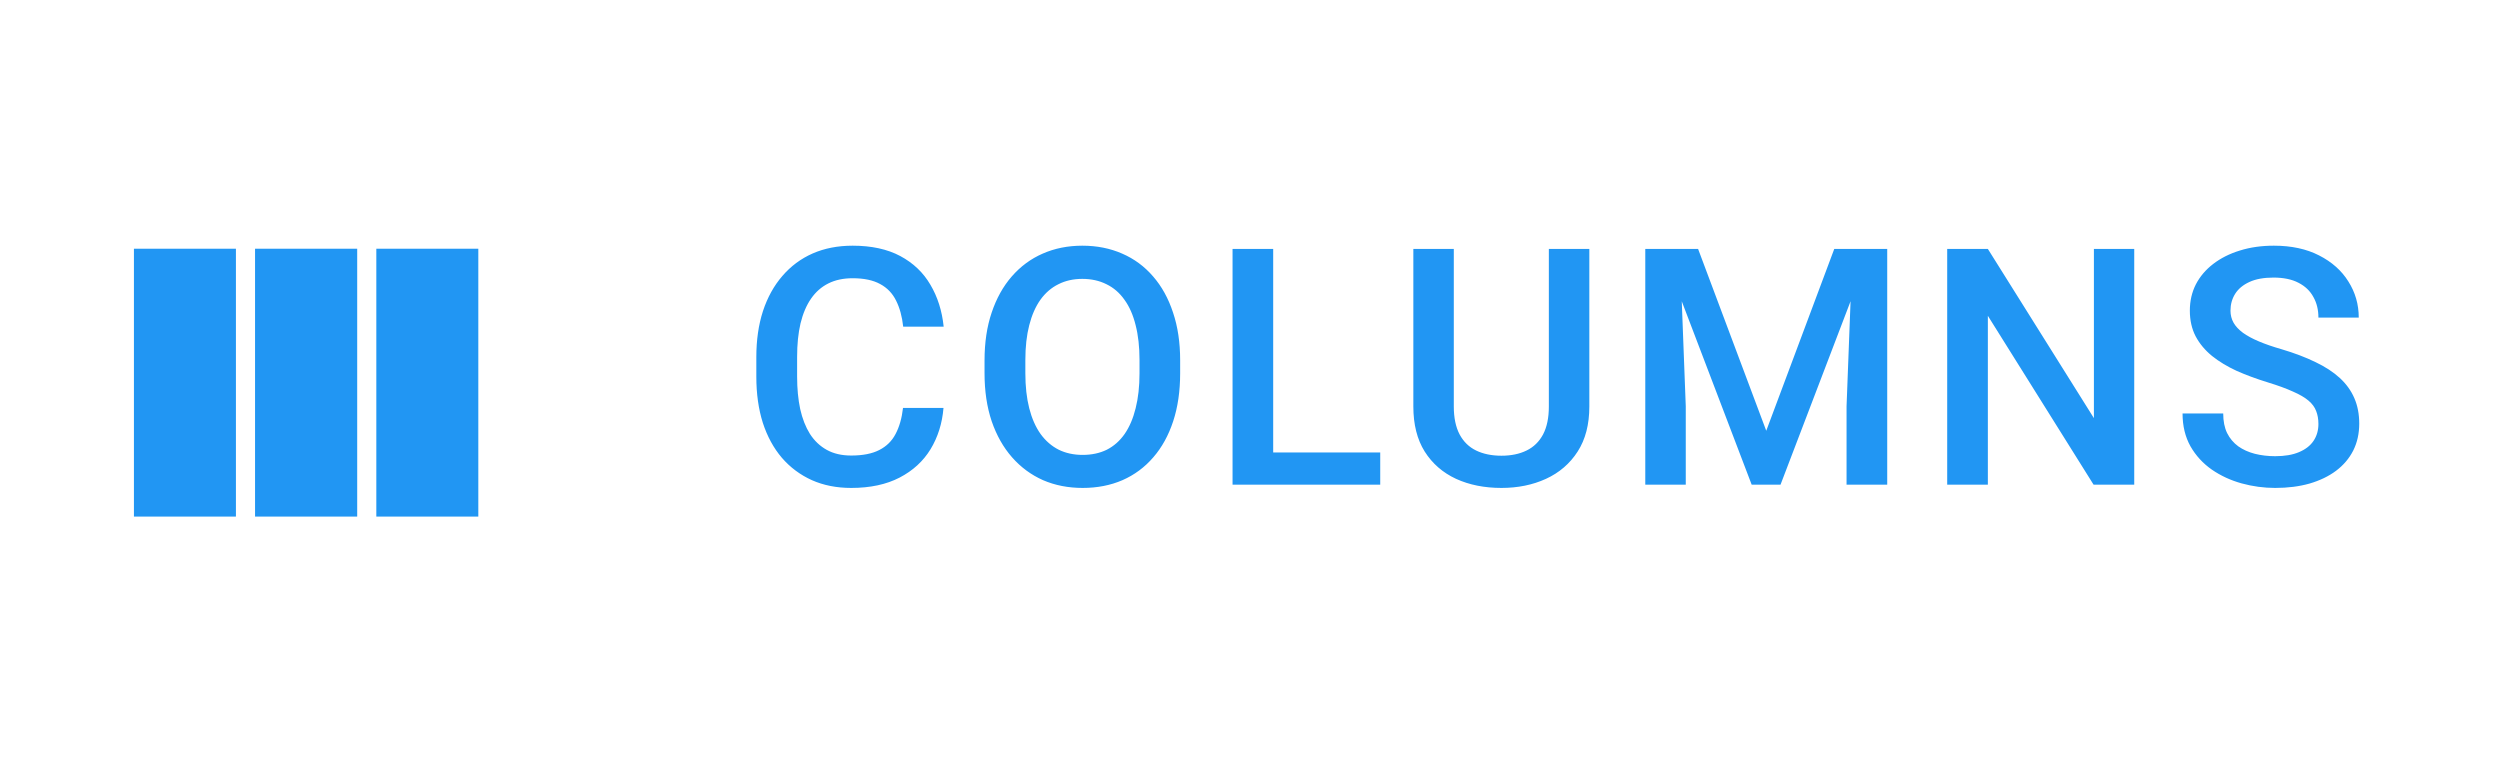 <svg width="98" height="30" viewBox="0 0 98 30" fill="none" xmlns="http://www.w3.org/2000/svg">
<path d="M14.002 9.75V20.25H9.998V9.75H14.002ZM14.752 20.25H18.75V9.75H14.752V20.25ZM9.248 20.25V9.75H5.25V20.25H9.248Z" fill="#2196F3"/>
<path d="M35.398 15.991H36.985C36.935 16.596 36.765 17.136 36.477 17.61C36.19 18.08 35.786 18.45 35.265 18.721C34.745 18.991 34.112 19.127 33.367 19.127C32.796 19.127 32.282 19.025 31.825 18.822C31.368 18.615 30.976 18.323 30.65 17.946C30.325 17.565 30.075 17.106 29.901 16.569C29.732 16.031 29.648 15.431 29.648 14.766V13.998C29.648 13.334 29.734 12.733 29.908 12.195C30.085 11.658 30.339 11.199 30.669 10.818C31 10.433 31.395 10.139 31.856 9.936C32.322 9.732 32.845 9.631 33.424 9.631C34.161 9.631 34.783 9.766 35.291 10.037C35.798 10.308 36.192 10.682 36.471 11.161C36.755 11.639 36.928 12.187 36.992 12.805H35.405C35.362 12.407 35.269 12.066 35.126 11.783C34.986 11.499 34.779 11.283 34.503 11.135C34.228 10.983 33.869 10.907 33.424 10.907C33.06 10.907 32.743 10.974 32.472 11.11C32.201 11.245 31.975 11.444 31.793 11.707C31.611 11.969 31.474 12.293 31.38 12.678C31.291 13.059 31.247 13.495 31.247 13.985V14.766C31.247 15.232 31.287 15.655 31.368 16.036C31.452 16.412 31.579 16.736 31.748 17.007C31.922 17.278 32.142 17.487 32.409 17.635C32.675 17.783 32.995 17.857 33.367 17.857C33.82 17.857 34.186 17.785 34.465 17.642C34.749 17.498 34.963 17.288 35.106 17.013C35.255 16.734 35.352 16.393 35.398 15.991ZM46.262 14.125V14.633C46.262 15.331 46.171 15.957 45.989 16.512C45.807 17.066 45.547 17.538 45.209 17.927C44.874 18.317 44.472 18.615 44.002 18.822C43.533 19.025 43.012 19.127 42.441 19.127C41.874 19.127 41.355 19.025 40.886 18.822C40.42 18.615 40.016 18.317 39.673 17.927C39.331 17.538 39.064 17.066 38.874 16.512C38.687 15.957 38.594 15.331 38.594 14.633V14.125C38.594 13.427 38.687 12.803 38.874 12.252C39.06 11.698 39.322 11.226 39.661 10.837C40.004 10.443 40.408 10.145 40.873 9.942C41.343 9.735 41.861 9.631 42.428 9.631C43 9.631 43.52 9.735 43.99 9.942C44.459 10.145 44.864 10.443 45.202 10.837C45.541 11.226 45.801 11.698 45.983 12.252C46.169 12.803 46.262 13.427 46.262 14.125ZM44.669 14.633V14.112C44.669 13.596 44.618 13.141 44.517 12.748C44.419 12.35 44.273 12.018 44.079 11.751C43.888 11.48 43.653 11.277 43.374 11.142C43.095 11.002 42.779 10.932 42.428 10.932C42.077 10.932 41.764 11.002 41.489 11.142C41.214 11.277 40.979 11.48 40.784 11.751C40.594 12.018 40.448 12.35 40.346 12.748C40.245 13.141 40.194 13.596 40.194 14.112V14.633C40.194 15.149 40.245 15.606 40.346 16.004C40.448 16.402 40.596 16.738 40.791 17.013C40.989 17.284 41.226 17.489 41.502 17.629C41.777 17.764 42.09 17.832 42.441 17.832C42.796 17.832 43.112 17.764 43.387 17.629C43.662 17.489 43.895 17.284 44.085 17.013C44.275 16.738 44.419 16.402 44.517 16.004C44.618 15.606 44.669 15.149 44.669 14.633ZM54.105 17.737V19H49.464V17.737H54.105ZM49.909 9.758V19H48.316V9.758H49.909ZM60.715 9.758H62.302V15.934C62.302 16.637 62.15 17.225 61.845 17.699C61.541 18.173 61.126 18.53 60.601 18.771C60.081 19.009 59.499 19.127 58.856 19.127C58.191 19.127 57.599 19.009 57.078 18.771C56.558 18.53 56.147 18.173 55.847 17.699C55.551 17.225 55.403 16.637 55.403 15.934V9.758H56.989V15.934C56.989 16.378 57.066 16.744 57.218 17.032C57.37 17.316 57.586 17.525 57.865 17.661C58.145 17.796 58.475 17.864 58.856 17.864C59.236 17.864 59.564 17.796 59.84 17.661C60.119 17.525 60.335 17.316 60.487 17.032C60.639 16.744 60.715 16.378 60.715 15.934V9.758ZM65.143 9.758H66.565L69.237 16.886L71.903 9.758H73.325L69.796 19H68.666L65.143 9.758ZM64.495 9.758H65.847L66.082 15.928V19H64.495V9.758ZM72.62 9.758H73.979V19H72.385V15.928L72.62 9.758ZM83.662 9.758V19H82.069L77.924 12.379V19H76.33V9.758H77.924L82.081 16.391V9.758H83.662ZM90.882 16.62C90.882 16.429 90.852 16.26 90.793 16.112C90.738 15.964 90.639 15.828 90.495 15.706C90.351 15.583 90.148 15.464 89.885 15.35C89.627 15.232 89.297 15.111 88.895 14.988C88.455 14.853 88.049 14.703 87.677 14.538C87.308 14.368 86.987 14.174 86.712 13.954C86.437 13.729 86.223 13.473 86.07 13.185C85.918 12.894 85.842 12.557 85.842 12.176C85.842 11.8 85.92 11.457 86.077 11.148C86.238 10.839 86.464 10.572 86.756 10.348C87.052 10.12 87.401 9.944 87.803 9.821C88.206 9.694 88.65 9.631 89.136 9.631C89.822 9.631 90.412 9.758 90.907 10.012C91.407 10.266 91.79 10.606 92.056 11.034C92.327 11.461 92.463 11.933 92.463 12.449H90.882C90.882 12.145 90.817 11.876 90.685 11.643C90.558 11.406 90.364 11.22 90.101 11.085C89.843 10.949 89.515 10.881 89.117 10.881C88.741 10.881 88.428 10.938 88.178 11.053C87.928 11.167 87.742 11.322 87.619 11.516C87.497 11.711 87.435 11.931 87.435 12.176C87.435 12.35 87.475 12.508 87.556 12.652C87.636 12.792 87.759 12.923 87.924 13.046C88.089 13.164 88.296 13.277 88.546 13.382C88.796 13.488 89.09 13.59 89.428 13.687C89.941 13.839 90.387 14.009 90.768 14.195C91.149 14.377 91.466 14.584 91.72 14.817C91.974 15.05 92.164 15.314 92.291 15.61C92.418 15.902 92.482 16.235 92.482 16.607C92.482 16.996 92.403 17.348 92.247 17.661C92.09 17.97 91.866 18.234 91.574 18.454C91.286 18.67 90.939 18.837 90.533 18.956C90.131 19.07 89.682 19.127 89.187 19.127C88.743 19.127 88.305 19.068 87.873 18.949C87.446 18.831 87.056 18.651 86.705 18.41C86.354 18.164 86.075 17.86 85.867 17.496C85.66 17.127 85.556 16.698 85.556 16.207H87.15C87.15 16.508 87.2 16.764 87.302 16.975C87.408 17.187 87.554 17.36 87.74 17.496C87.926 17.627 88.142 17.724 88.387 17.788C88.637 17.851 88.904 17.883 89.187 17.883C89.56 17.883 89.871 17.83 90.12 17.724C90.374 17.618 90.565 17.47 90.692 17.28C90.819 17.089 90.882 16.869 90.882 16.62Z" fill="#2196F3"/>
</svg>
